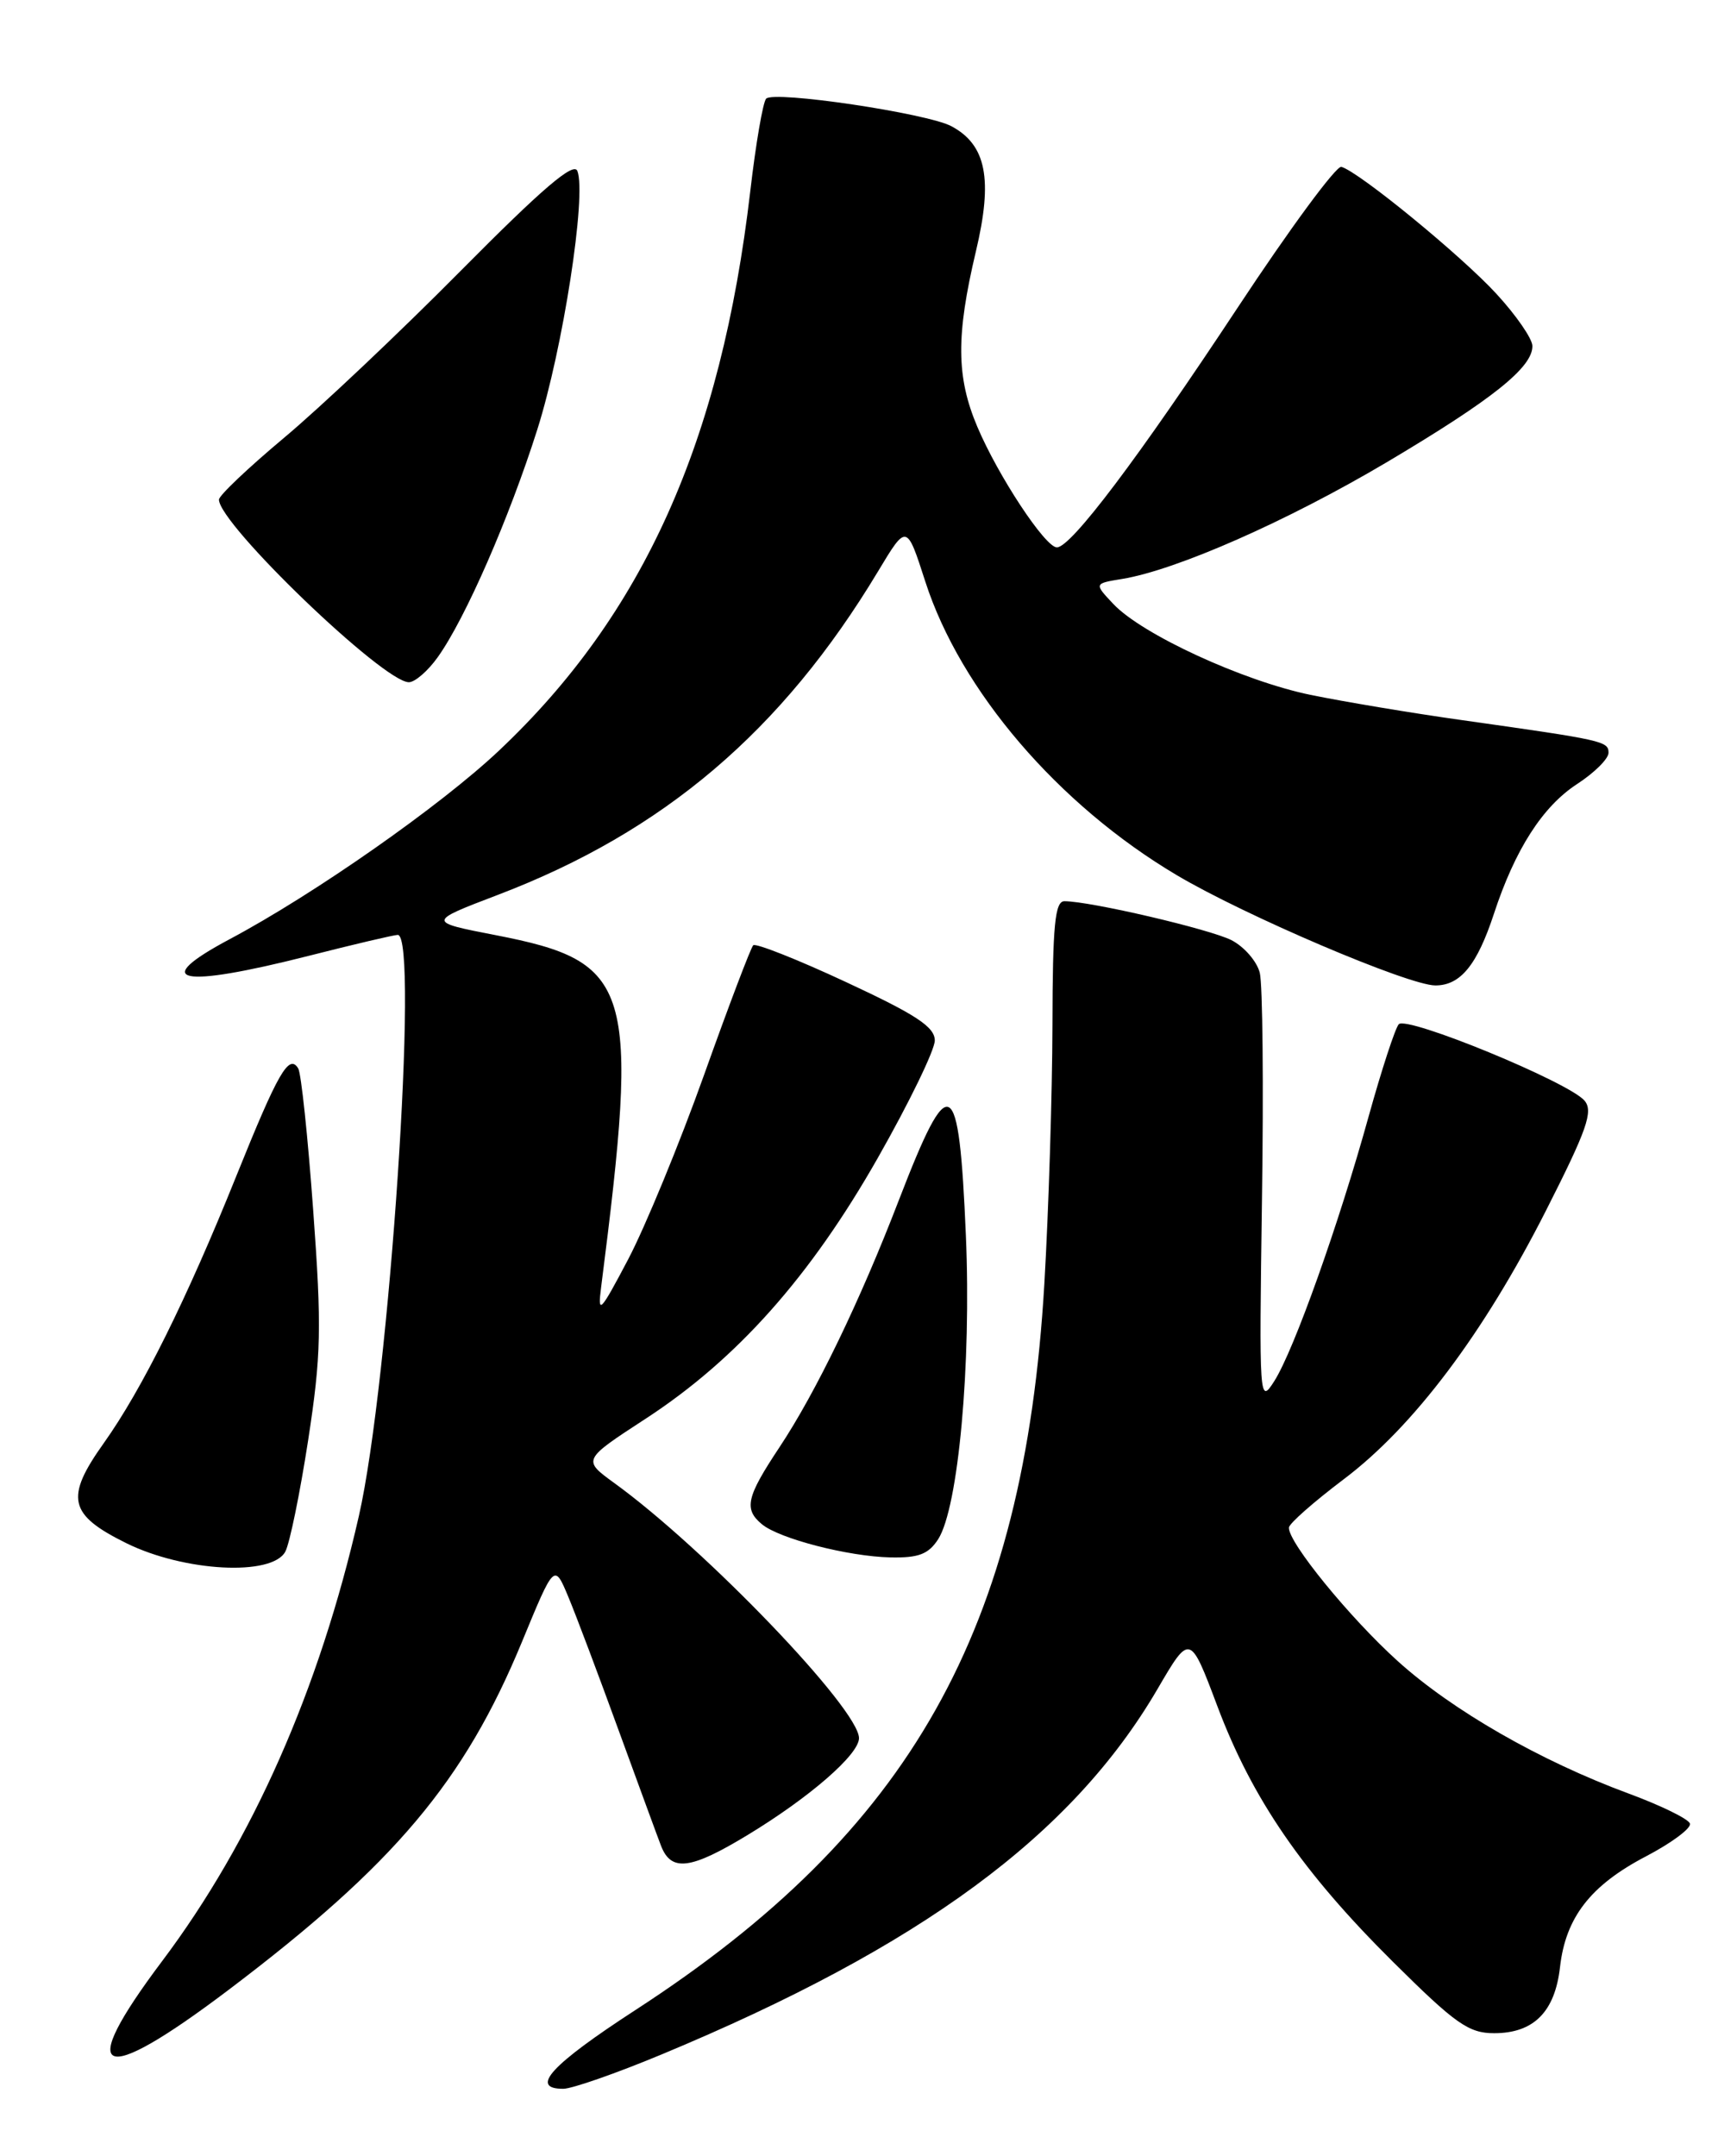 <?xml version="1.0" encoding="UTF-8" standalone="no"?>
<!DOCTYPE svg PUBLIC "-//W3C//DTD SVG 1.1//EN" "http://www.w3.org/Graphics/SVG/1.1/DTD/svg11.dtd" >
<svg xmlns="http://www.w3.org/2000/svg" xmlns:xlink="http://www.w3.org/1999/xlink" version="1.1" viewBox="0 0 204 256">
 <g >
 <path fill="currentColor"
d=" M 78.54 243.93 C 109.36 231.11 127.28 217.91 137.42 200.58 C 141.30 193.93 141.30 193.93 144.56 202.59 C 148.70 213.59 154.67 222.28 165.43 232.95 C 172.83 240.30 174.40 241.40 177.42 241.40 C 182.12 241.40 184.64 238.86 185.24 233.55 C 185.91 227.65 188.86 223.84 195.47 220.39 C 198.51 218.80 200.85 217.05 200.67 216.51 C 200.49 215.96 197.22 214.36 193.40 212.95 C 182.91 209.08 172.47 203.09 165.98 197.23 C 160.28 192.09 152.95 183.10 153.05 181.37 C 153.07 180.89 156.01 178.31 159.57 175.62 C 167.85 169.38 176.17 158.33 183.59 143.70 C 188.43 134.16 189.21 131.95 188.16 130.69 C 186.34 128.50 167.02 120.56 166.09 121.61 C 165.66 122.10 164.06 127.00 162.53 132.50 C 158.97 145.37 153.66 160.26 151.33 163.95 C 149.53 166.79 149.51 166.40 149.85 142.40 C 150.05 128.95 149.93 116.85 149.59 115.50 C 149.25 114.14 147.74 112.41 146.24 111.63 C 143.67 110.32 129.46 107.00 126.39 107.00 C 125.27 107.00 124.99 109.82 124.97 121.75 C 124.95 129.86 124.52 143.66 124.01 152.41 C 121.60 193.56 108.16 217.43 75.45 238.65 C 65.44 245.15 62.82 248.00 66.88 248.00 C 67.92 248.00 73.16 246.17 78.54 243.93 Z  M 27.15 236.25 C 46.84 221.36 55.13 211.52 61.99 194.91 C 65.82 185.62 65.82 185.62 67.47 189.56 C 68.38 191.73 71.08 198.90 73.48 205.50 C 75.89 212.10 78.14 218.25 78.50 219.17 C 79.71 222.27 82.01 221.97 88.77 217.87 C 96.13 213.41 102.00 208.31 102.00 206.37 C 102.00 202.93 83.76 183.91 72.93 176.07 C 69.16 173.33 69.16 173.33 76.70 168.42 C 87.51 161.37 96.23 151.57 104.25 137.45 C 107.96 130.92 111.00 124.66 111.00 123.54 C 111.00 121.93 108.80 120.48 100.48 116.61 C 94.69 113.91 89.72 111.95 89.44 112.23 C 89.15 112.52 86.52 119.44 83.60 127.63 C 80.68 135.81 76.62 145.65 74.60 149.50 C 71.25 155.86 70.95 156.16 71.38 152.82 C 75.96 116.98 75.12 114.19 58.86 111.03 C 50.72 109.45 50.72 109.45 59.11 106.25 C 78.80 98.75 92.86 86.79 104.26 67.84 C 107.66 62.18 107.66 62.18 109.87 69.04 C 114.05 82.00 125.65 95.55 139.72 103.90 C 147.82 108.71 167.27 117.00 170.44 117.00 C 173.41 117.00 175.39 114.59 177.39 108.50 C 179.90 100.85 183.18 95.74 187.28 93.08 C 189.32 91.75 191.00 90.09 191.00 89.38 C 191.00 88.00 190.39 87.87 173.60 85.50 C 167.61 84.66 159.51 83.30 155.60 82.50 C 147.55 80.83 135.58 75.31 132.19 71.70 C 129.91 69.28 129.91 69.28 133.23 68.74 C 139.67 67.69 152.83 61.89 164.60 54.92 C 177.24 47.42 182.02 43.60 181.96 41.06 C 181.94 40.20 180.03 37.43 177.71 34.91 C 173.56 30.38 161.40 20.42 159.28 19.81 C 158.68 19.64 153.15 27.15 146.98 36.50 C 135.19 54.36 127.18 64.99 125.50 64.99 C 124.12 65.00 118.52 56.51 116.05 50.67 C 113.55 44.77 113.51 39.85 115.88 29.85 C 117.92 21.27 117.12 17.21 112.98 14.99 C 110.08 13.44 91.84 10.73 90.97 11.72 C 90.59 12.15 89.74 17.09 89.09 22.70 C 85.62 52.41 76.39 72.96 59.24 89.13 C 52.31 95.67 37.31 106.17 27.25 111.52 C 17.68 116.62 21.30 117.38 36.60 113.50 C 42.02 112.12 46.80 111.00 47.23 111.00 C 49.78 111.00 46.22 164.21 42.61 180.01 C 37.91 200.63 29.97 218.58 19.26 232.83 C 8.86 246.66 11.73 247.91 27.15 236.25 Z  M 33.88 184.22 C 34.40 183.25 35.62 177.29 36.59 171.00 C 38.14 160.92 38.21 157.65 37.19 143.71 C 36.56 135.00 35.76 127.41 35.41 126.85 C 34.31 125.07 33.02 127.32 28.06 139.63 C 22.18 154.25 16.85 164.98 12.33 171.33 C 7.69 177.84 8.14 179.83 15.00 183.22 C 21.87 186.61 32.31 187.17 33.88 184.22 Z  M 111.40 182.75 C 113.80 179.01 115.35 162.00 114.69 146.67 C 113.87 127.38 112.78 126.81 106.73 142.50 C 102.12 154.48 96.88 165.32 92.55 171.84 C 88.63 177.74 88.30 179.17 90.47 180.97 C 92.54 182.69 100.73 184.80 105.73 184.91 C 109.07 184.98 110.25 184.53 111.40 182.75 Z  M 51.99 78.01 C 55.26 73.43 60.46 61.53 63.80 51.00 C 66.83 41.46 69.67 23.18 68.56 20.30 C 68.13 19.18 64.37 22.40 54.73 32.13 C 47.45 39.48 38.00 48.41 33.74 51.97 C 29.49 55.53 26.00 58.83 26.00 59.32 C 26.00 62.22 45.53 81.00 48.55 81.00 C 49.27 81.00 50.82 79.66 51.99 78.01 Z "/>
</g>
</svg>